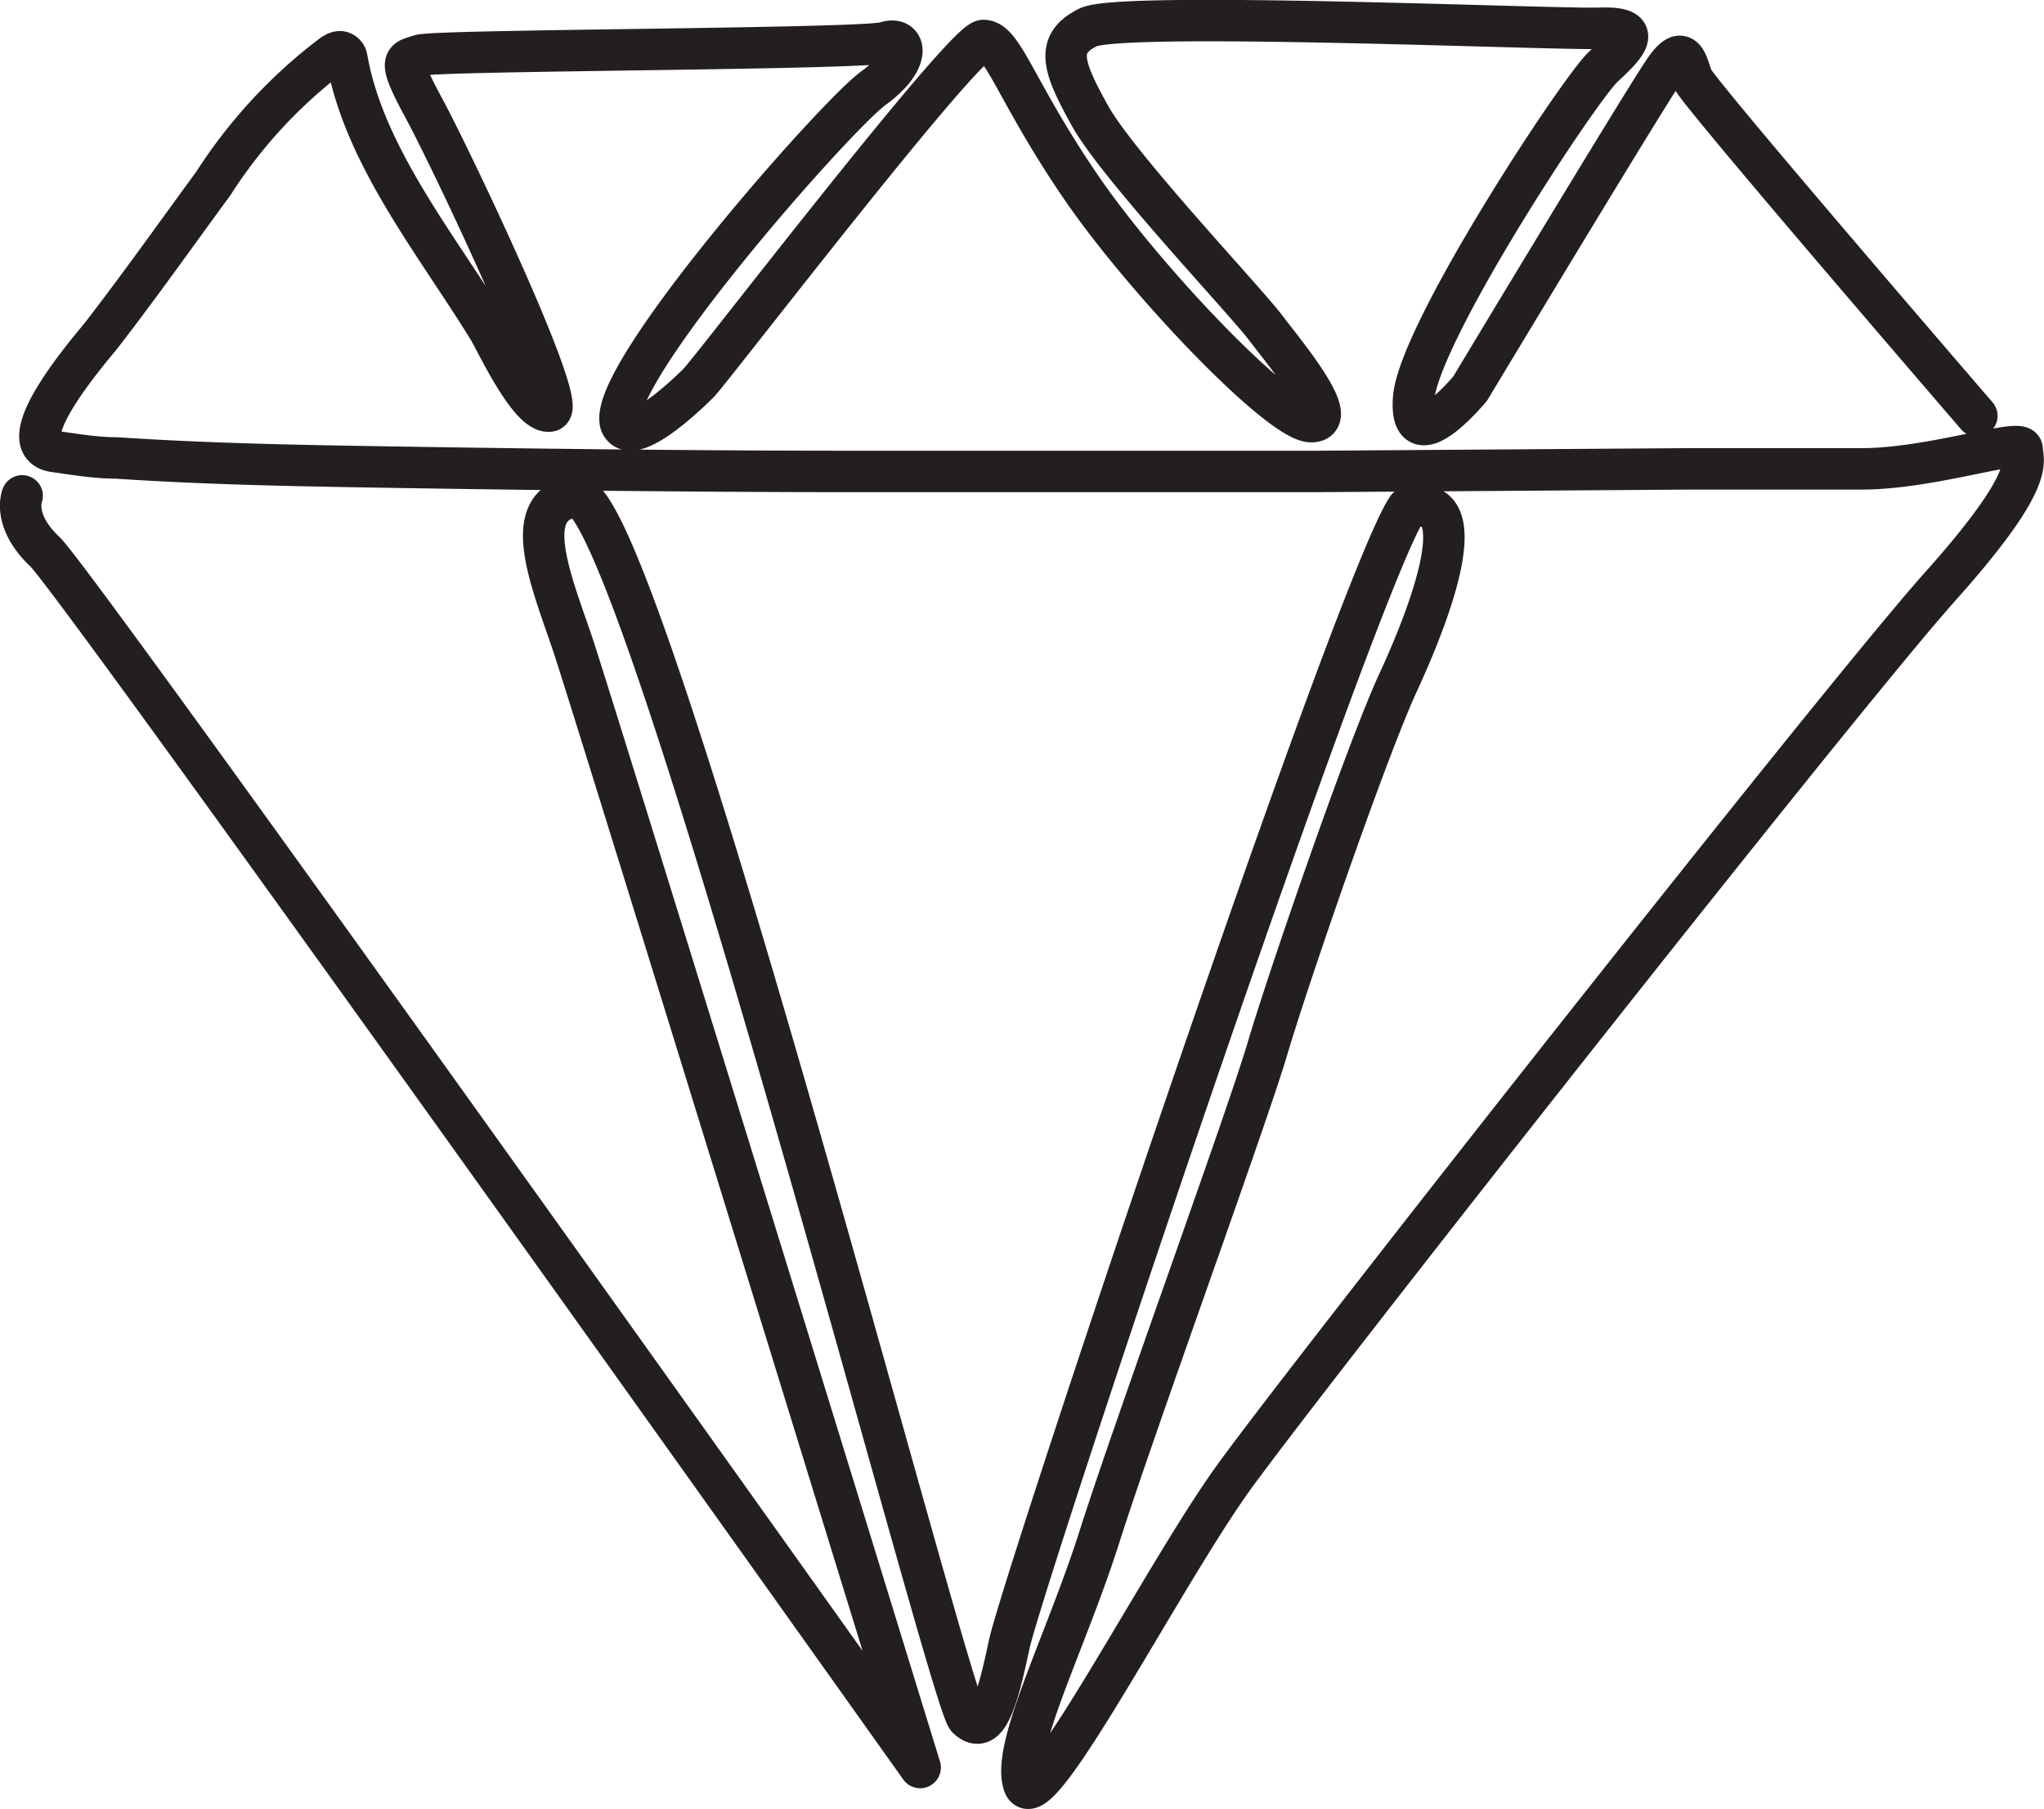 <svg xmlns="http://www.w3.org/2000/svg" viewBox="0 0 63.62 56.29"><defs><style>.cls-1{fill:none;stroke:#231f20;stroke-linecap:round;stroke-linejoin:round;stroke-width:1.29px;}</style></defs><g id="Layer_2" data-name="Layer 2"><g id="Layer_1-2" data-name="Layer 1"><path class="cls-1" d="M.69,15.43s-.32.77.71,1.74S28.64,55,28.64,55,18.46,21.92,17.81,20s-1.66-4.29.08-4.54c1.85-.8,11.65,37.46,12.22,38s.89-.33,1.3-2.28S42.17,18.26,43.8,15.81c2.21-.61.7,3.3-.28,5.42s-3.42,9.2-4.07,11.4-4.16,11.82-5.22,15.16-2.77,6.6-2.36,7.74,4.31-6.47,6.51-9.53,18.94-24.32,22-27.74,2.56-3.91,2.56-4.28-2.81.61-5,.61l-5.4,0L41,14.67H26.65c-4.53,0-9.06-.05-13.59-.12-3.14-.05-6.3-.09-9.43-.3-.65,0-1.29-.11-1.93-.2-1.5-.2,1.14-3.22,1.45-3.61,1.2-1.55,2.33-3.15,3.49-4.73a15.46,15.46,0,0,1,3.7-4c.1-.07.23-.14.34-.07s.11.15.13.25c.55,3,2.82,5.78,4.4,8.36.24.4,1.28,2.64,1.9,2.54s-3.06-7.84-3.92-9.43-.61-1.47-.12-1.64,13.84-.18,14.49-.4.83.55-.37,1.42-8.35,9-7.87,10.44c.33.76,2.05-.89,2.43-1.27S30,1.26,30.61,1.26s1,1.57,3,4.51,6.23,7.35,7.2,7.35S40,11,39.37,10.17s-4.57-5-5.44-6.56S32.84,1.36,33.87.85,48.44.93,49.8.88s.87.49.11,1.19S44.15,10.38,44,12.39s1.76-.3,1.76-.3S51.23,3,51.83,2.15s.68-.13.85.3,8.85,10.49,8.85,10.49"/></g></g></svg>